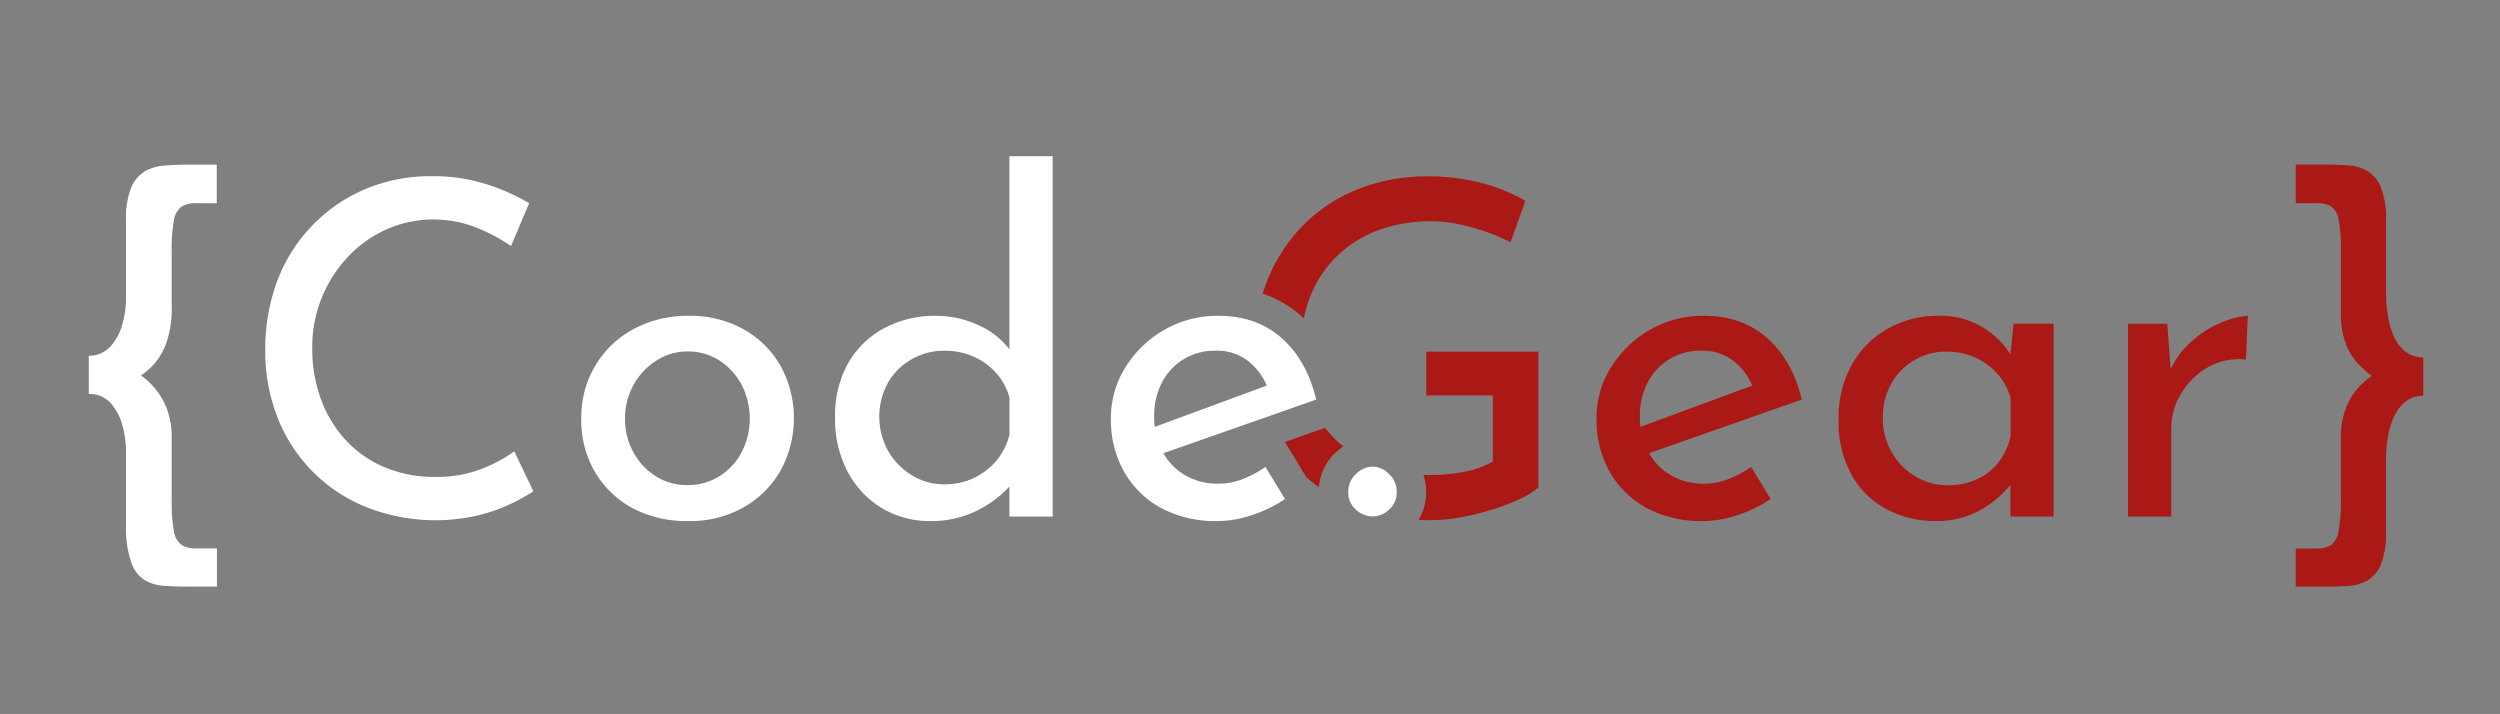 <svg id="Camada_1" data-name="Camada 1" xmlns="http://www.w3.org/2000/svg" viewBox="0 0 595.28 170"><rect x="0" y="0" width="595.28" height="170" fill="#808080" stroke="none"/><path d="M405.55,124.07A27.27,27.27,0,0,1,392,120.91a22.37,22.37,0,0,1-8.75-8.64,25.1,25.1,0,0,1-3.1-12.58,22.59,22.59,0,0,1,3.49-12.3,26.3,26.3,0,0,1,9.25-8.87,25.33,25.33,0,0,1,12.86-3.32q9.08,0,15.07,5.32t8.2,14.63l-37.9,13.3-2.44-6.1,30.92-11.41-2.11,1.55a14.86,14.86,0,0,0-4.43-6.32A12,12,0,0,0,405,83.51,13.92,13.92,0,0,0,392.37,91a16.86,16.86,0,0,0-1.89,8.15,17.51,17.51,0,0,0,1.94,8.31,14.23,14.23,0,0,0,5.43,5.71,15.43,15.43,0,0,0,7.93,2,15.74,15.74,0,0,0,5.81-1.11,26.08,26.08,0,0,0,5.38-2.88l4.65,7.64a31.34,31.34,0,0,1-7.7,3.77A26,26,0,0,1,405.55,124.07Z" style="fill:#aa1916"/><path d="M461,124.07a24.7,24.7,0,0,1-11.7-2.77,20.52,20.52,0,0,1-8.36-8.14A25.89,25.89,0,0,1,437.8,100,26,26,0,0,1,441,86.72a22.33,22.33,0,0,1,8.64-8.53,24.21,24.21,0,0,1,11.86-3,19.53,19.53,0,0,1,10.92,2.94,19.85,19.85,0,0,1,6.7,6.92l-.66,1.66,1-9.64H489V123H478.7V111l1.22,2.66a13.93,13.93,0,0,1-2.11,2.82,26.32,26.32,0,0,1-3.93,3.49,22,22,0,0,1-5.6,2.94A21.52,21.52,0,0,1,461,124.07Zm2.77-8.53a16.41,16.41,0,0,0,7-1.44,13.7,13.7,0,0,0,5.15-4.1,15.43,15.43,0,0,0,2.83-6.21v-9A14.16,14.16,0,0,0,475.6,89a15.43,15.43,0,0,0-5.32-3.88,16.32,16.32,0,0,0-6.76-1.39,14.88,14.88,0,0,0-13.14,7.54,16.26,16.26,0,0,0-2.05,8.31,15.86,15.86,0,0,0,2.11,8.09,15.54,15.54,0,0,0,5.65,5.76A14.65,14.65,0,0,0,463.74,115.54Z" style="fill:#aa1916"/><path d="M516.05,77.08l1,13.3-.44-1.88a20.29,20.29,0,0,1,5.1-7.1,24.73,24.73,0,0,1,7.09-4.54,19.66,19.66,0,0,1,6.43-1.66l-.44,10.42a15,15,0,0,0-9.26,1.94,17.78,17.78,0,0,0-6.2,6.2A15.84,15.84,0,0,0,517,102V123h-10.3V77.08Z" style="fill:#aa1916"/><path d="M551.51,130.61a6.18,6.18,0,0,0,3.66-.89,5.35,5.35,0,0,0,1.71-3.43,39.08,39.08,0,0,0,.5-7.2V104.46A19.37,19.37,0,0,1,558.66,97a15.36,15.36,0,0,1,3-4.83,19.17,19.17,0,0,1,3.05-2.65,29.6,29.6,0,0,1-3.1-2.78,14.09,14.09,0,0,1-3-4.76,20.2,20.2,0,0,1-1.22-7.54V59.79a38.82,38.82,0,0,0-.5-7.31,5,5,0,0,0-1.71-3.27,6.61,6.61,0,0,0-3.66-.83h-4.88v-9.2h7.1c1.7,0,3.41.06,5.15.17a11.06,11.06,0,0,1,4.65,1.27,8,8,0,0,1,3.33,3.88,19.74,19.74,0,0,1,1.27,8V70a32.6,32.6,0,0,0,.39,4.82,21.44,21.44,0,0,0,1.33,4.93,9.63,9.63,0,0,0,2.72,3.83A6.67,6.67,0,0,0,577,85.06v9.2a6.5,6.5,0,0,0-4.43,1.55,10.15,10.15,0,0,0-2.72,3.83,20.55,20.55,0,0,0-1.33,4.87,33.39,33.39,0,0,0-.39,4.93v17.07a20,20,0,0,1-1.22,7.93,7.77,7.77,0,0,1-3.26,3.82,11.15,11.15,0,0,1-4.66,1.27c-1.74.11-3.49.17-5.26.17h-7.1v-9.09Z" style="fill:#aa1916"/><path d="M309.88,75.26l.58.54a31.54,31.54,0,0,1,1.45-5,27.2,27.2,0,0,1,6.37-9.75,28.32,28.32,0,0,1,9.86-6.21,36.31,36.31,0,0,1,12.92-2.16,30.92,30.92,0,0,1,6.31.72,50.9,50.9,0,0,1,6.71,1.89,43.23,43.23,0,0,1,5.59,2.38l3.55-9.86a42.37,42.37,0,0,0-10.53-4.27A50.37,50.37,0,0,0,339.62,42a43.92,43.92,0,0,0-15.69,2.83,37.82,37.82,0,0,0-13.13,8.31,39.46,39.46,0,0,0-8.92,13.35c-.46,1.1-.86,2.24-1.22,3.41A27.21,27.21,0,0,1,309.88,75.26Z" style="fill:#aa1916"/><path d="M318,107.82a14.47,14.47,0,0,1,1.86-1.51c-.53-.44-1.05-.88-1.55-1.35a26.22,26.22,0,0,1-2.78-3.09l-9.58,3.36,5.1,8.39a35.58,35.58,0,0,0,3,2.41,12.67,12.67,0,0,1,3.92-8.2Z" style="fill:#aa1916"/><path d="M339.62,83.73V94.15h15.84v15.74a20.74,20.74,0,0,1-6.76,2.44,42.3,42.3,0,0,1-8,.77c-.59,0-1.18,0-1.76,0a12.5,12.5,0,0,1,.65,4,12.63,12.63,0,0,1-1.82,6.69c.89,0,1.79.07,2.71.07a41.93,41.93,0,0,0,7.21-.66,62.17,62.17,0,0,0,7.36-1.78,51.43,51.43,0,0,0,6.6-2.49,19.77,19.77,0,0,0,4.65-2.83V83.73Z" style="fill:#aa1916"/><path d="M327.52,116.07a1.36,1.36,0,0,0-.6-.15,2.06,2.06,0,0,0-.86.19h0l0,0h0a1.83,1.83,0,0,0-.5,1,1.45,1.45,0,0,0,.27.77,2.26,2.26,0,0,0,1.12.27,1.74,1.74,0,0,0,.85-.23h0v0l0,0h0a1.54,1.54,0,0,0,.26-.79A1.84,1.84,0,0,0,327.52,116.07Z" style="fill:#aa1916"/><path d="M322.87,112.88l3.15,3.25,0,0Z" style="fill:#aa1916"/><path d="M46.65,48.38a6.06,6.06,0,0,0-3.5.89,5.13,5.13,0,0,0-1.77,3.38,39.83,39.83,0,0,0-.5,7.26V73a24.48,24.48,0,0,1-1.22,8.48,15.61,15.61,0,0,1-2.88,5.1,16.52,16.52,0,0,1-3.21,2.82,19.17,19.17,0,0,1,3.1,2.83A17.09,17.09,0,0,1,39.61,97a19.36,19.36,0,0,1,1.27,7.54v14.52a39.78,39.78,0,0,0,.5,7.25,5.13,5.13,0,0,0,1.77,3.38,6,6,0,0,0,3.5.89h5v9.09H44.54c-1.85,0-3.64-.06-5.38-.17a10.62,10.62,0,0,1-4.65-1.33,8,8,0,0,1-3.27-4.26A25.74,25.74,0,0,1,30,125V107.45a22.7,22.7,0,0,0-.89-6.26,12.73,12.73,0,0,0-2.82-5.27,6.67,6.67,0,0,0-5.15-2.1V84.73a7,7,0,0,0,5.15-2.22,12.68,12.68,0,0,0,2.82-5.21A22.48,22.48,0,0,0,30,71V52.59a19.59,19.59,0,0,1,1.28-8,8.08,8.08,0,0,1,3.27-3.83,11.34,11.34,0,0,1,4.59-1.33c1.74-.14,3.53-.22,5.38-.22h7.09v9.2Z" style="fill:#fff"/><path d="M127,117a46.81,46.81,0,0,1-5.43,3,40,40,0,0,1-8,2.77,44.74,44.74,0,0,1-26.82-2.21A37.69,37.69,0,0,1,65.93,99a42.91,42.91,0,0,1-2.77-15.46A46.37,46.37,0,0,1,66,66.94,38.55,38.55,0,0,1,74.3,53.75a38,38,0,0,1,12.63-8.7,40.19,40.19,0,0,1,15.9-3.1,41.64,41.64,0,0,1,13.08,1.94A49.22,49.22,0,0,1,126,48.38l-4.33,10.2a42.46,42.46,0,0,0-8.09-4.33,27.87,27.87,0,0,0-21.5.34,28.79,28.79,0,0,0-9.2,6.53A31.25,31.25,0,0,0,74.35,83,34.6,34.6,0,0,0,76.4,95a29,29,0,0,0,5.88,9.75,26.59,26.59,0,0,0,9.25,6.49,30.67,30.67,0,0,0,12.19,2.32,29.3,29.3,0,0,0,10.86-1.88,33.68,33.68,0,0,0,7.87-4.21Z" style="fill:#fff"/><path d="M138.41,99.58a23.94,23.94,0,0,1,3.27-12.41,23.47,23.47,0,0,1,9.08-8.76A27,27,0,0,1,164,75.2a26,26,0,0,1,13.07,3.21,23.12,23.12,0,0,1,8.82,8.76,26,26,0,0,1,0,24.82,23.46,23.46,0,0,1-8.82,8.81,25.83,25.83,0,0,1-13.18,3.27,27.52,27.52,0,0,1-13.14-3,23.18,23.18,0,0,1-9-8.54A24.49,24.49,0,0,1,138.41,99.58Zm10.41.11a16.31,16.31,0,0,0,2,8,15.45,15.45,0,0,0,5.32,5.7,13.74,13.74,0,0,0,7.53,2.11,13.91,13.91,0,0,0,7.65-2.11,15.08,15.08,0,0,0,5.27-5.7,17.61,17.61,0,0,0,0-16.07,15.59,15.59,0,0,0-5.27-5.77,13.7,13.7,0,0,0-7.65-2.16A13.55,13.55,0,0,0,156.08,86a15.93,15.93,0,0,0-5.32,5.82A16.46,16.46,0,0,0,148.82,99.69Z" style="fill:#fff"/><path d="M221.53,124.07A22,22,0,0,1,210,121a22.31,22.31,0,0,1-8.15-8.65,26.57,26.57,0,0,1-3-12.91A25.26,25.26,0,0,1,202,86.39a21.7,21.7,0,0,1,8.64-8.31,25.64,25.64,0,0,1,12.2-2.88,23.9,23.9,0,0,1,10.36,2.33,18.72,18.72,0,0,1,7.7,6.42l-.55,3.66V37.19h10.3V123h-10.3V111.55l1.22,2.88a26.24,26.24,0,0,1-8.48,6.93A24.48,24.48,0,0,1,221.53,124.07Zm3.21-8.75a16.35,16.35,0,0,0,7.26-1.55,16,16,0,0,0,5.32-4.16,15.47,15.47,0,0,0,3.05-6.15V94.7a14.4,14.4,0,0,0-3.16-5.87,15.59,15.59,0,0,0-5.43-3.93,17.28,17.28,0,0,0-7-1.39,15.38,15.38,0,0,0-7.65,2,15,15,0,0,0-5.65,5.54,16.87,16.87,0,0,0,0,16.34,16.19,16.19,0,0,0,5.65,5.77A14.47,14.47,0,0,0,224.74,115.32Z" style="fill:#fff"/><path d="M289.9,124.07a27.27,27.27,0,0,1-13.52-3.16,22.37,22.37,0,0,1-8.75-8.64,25.1,25.1,0,0,1-3.11-12.58,22.6,22.6,0,0,1,3.5-12.3,26.3,26.3,0,0,1,9.25-8.87,25.33,25.33,0,0,1,12.86-3.32q9.08,0,15.07,5.32t8.2,14.63l-37.9,13.3-2.44-6.1L304,90.94l-2.11,1.55a14.86,14.86,0,0,0-4.43-6.32,12,12,0,0,0-8.09-2.66A14,14,0,0,0,276.71,91a17,17,0,0,0-1.88,8.15,17.51,17.51,0,0,0,1.94,8.31,14.16,14.16,0,0,0,5.43,5.71,15.43,15.43,0,0,0,7.93,2,15.74,15.74,0,0,0,5.81-1.11,26.08,26.08,0,0,0,5.38-2.88l4.65,7.64a31.52,31.52,0,0,1-7.7,3.77A26,26,0,0,1,289.9,124.07Z" style="fill:#fff"/><path d="M322.87,112.88a5.71,5.71,0,0,1,4.05-1.77,5.48,5.48,0,0,1,3.82,1.77,5.67,5.67,0,0,1,1.83,4.21,5.41,5.41,0,0,1-1.83,4.27,5.73,5.73,0,0,1-3.82,1.6,6,6,0,0,1-4.05-1.6,5.41,5.41,0,0,1-1.83-4.27A5.67,5.67,0,0,1,322.87,112.88Z" style="fill:#fff"/></svg>